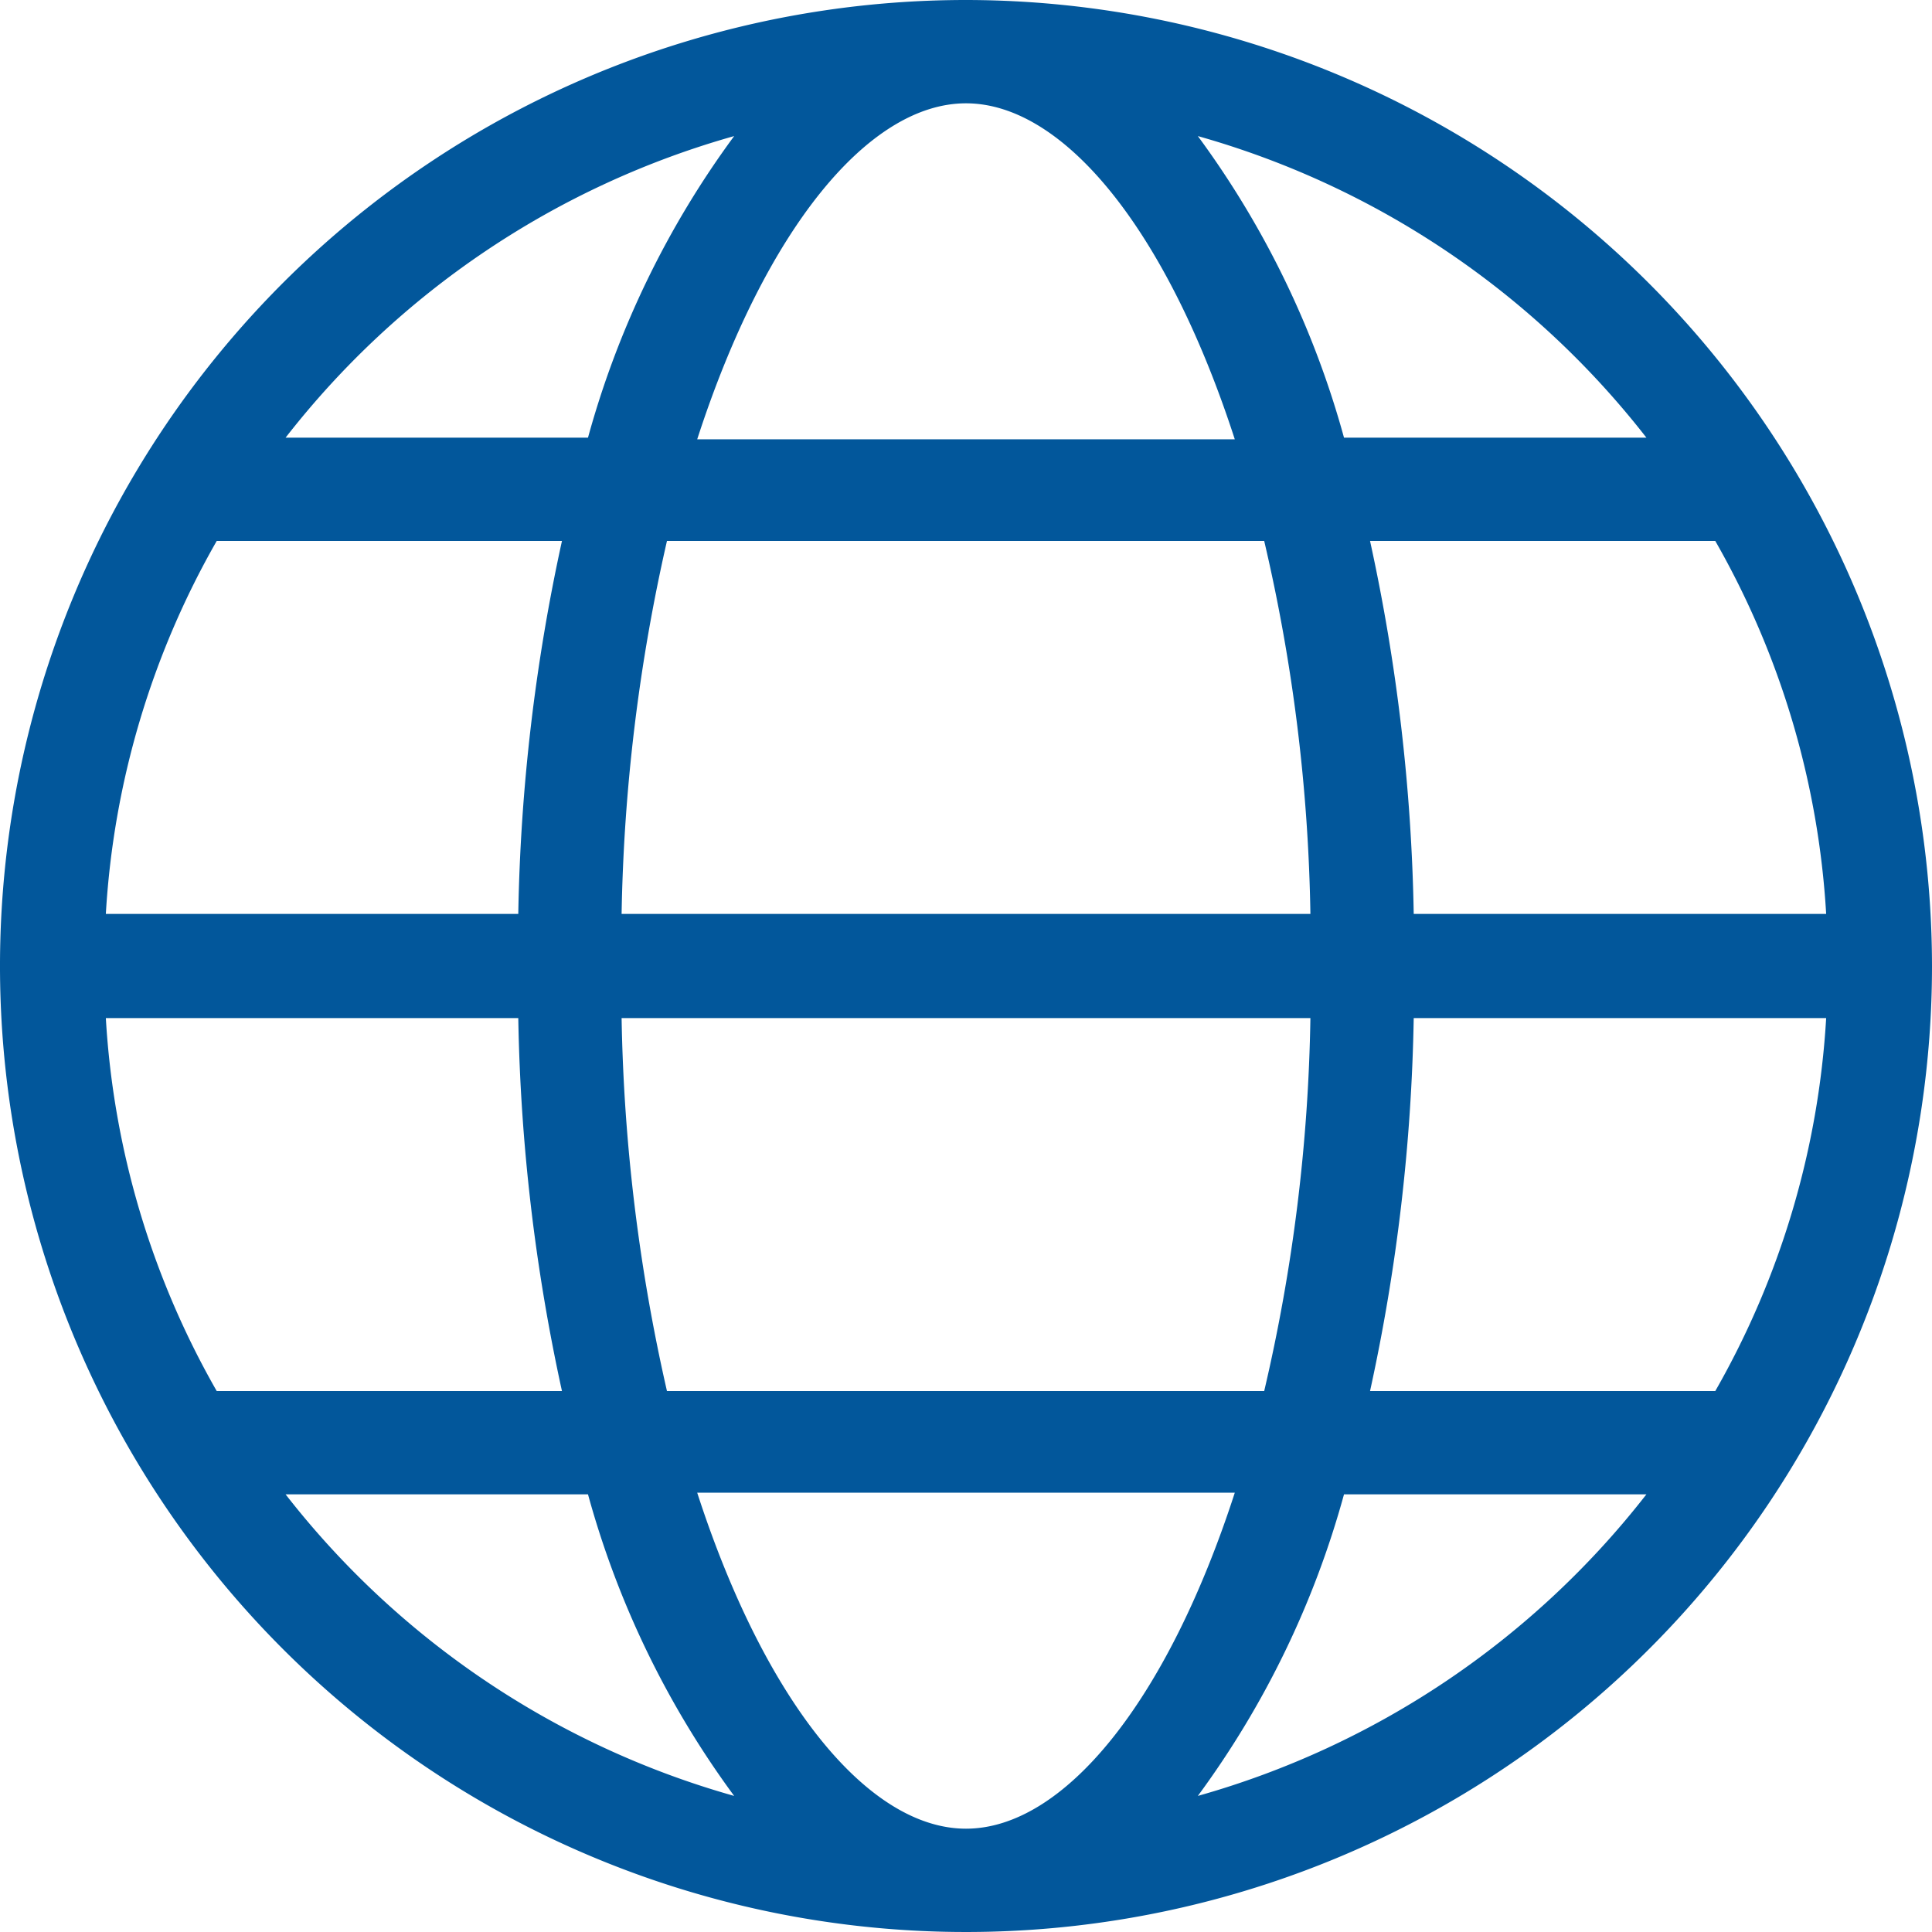 <svg xmlns="http://www.w3.org/2000/svg" width="23" height="23" viewBox="0 0 23 23"><path d="M11.5,0A11.5,11.5,0,1,0,23,11.5,11.51,11.51,0,0,0,11.5,0Zm0,21.77c-1.16,0-2.39-1.5-3.2-4h6.4C13.89,20.27,12.66,21.77,11.5,21.77ZM7.94,16.56a21.58,21.58,0,0,1-.54-4.44h8.2a20.88,20.88,0,0,1-.55,4.44ZM1.26,12.12H6.17a22.53,22.53,0,0,0,.52,4.44H2.58A10.13,10.13,0,0,1,1.26,12.12ZM11.5,1.23c1.16,0,2.39,1.5,3.2,4H8.3C9.11,2.73,10.34,1.23,11.5,1.23Zm3.55,5.21a20.88,20.88,0,0,1,.55,4.44H7.4a21.58,21.58,0,0,1,.54-4.44ZM6.17,10.88H1.26A10.13,10.13,0,0,1,2.58,6.44H6.69A22.53,22.53,0,0,0,6.17,10.88Zm10.66,1.24h4.91a10.13,10.13,0,0,1-1.32,4.44H16.31A22.53,22.53,0,0,0,16.83,12.12Zm0-1.24a22.53,22.53,0,0,0-.52-4.44h4.11a10.13,10.13,0,0,1,1.32,4.44ZM19.6,5.21H16a10.92,10.92,0,0,0-1.74-3.59A10.31,10.31,0,0,1,19.6,5.21ZM8.74,1.62A10.92,10.92,0,0,0,7,5.21H3.4A10.31,10.31,0,0,1,8.74,1.62ZM3.4,17.79H7a10.92,10.92,0,0,0,1.74,3.59A10.31,10.31,0,0,1,3.4,17.79Zm10.86,3.59A10.92,10.92,0,0,0,16,17.79h3.6A10.31,10.31,0,0,1,14.26,21.38Z" fill="#02579b"/></svg>
